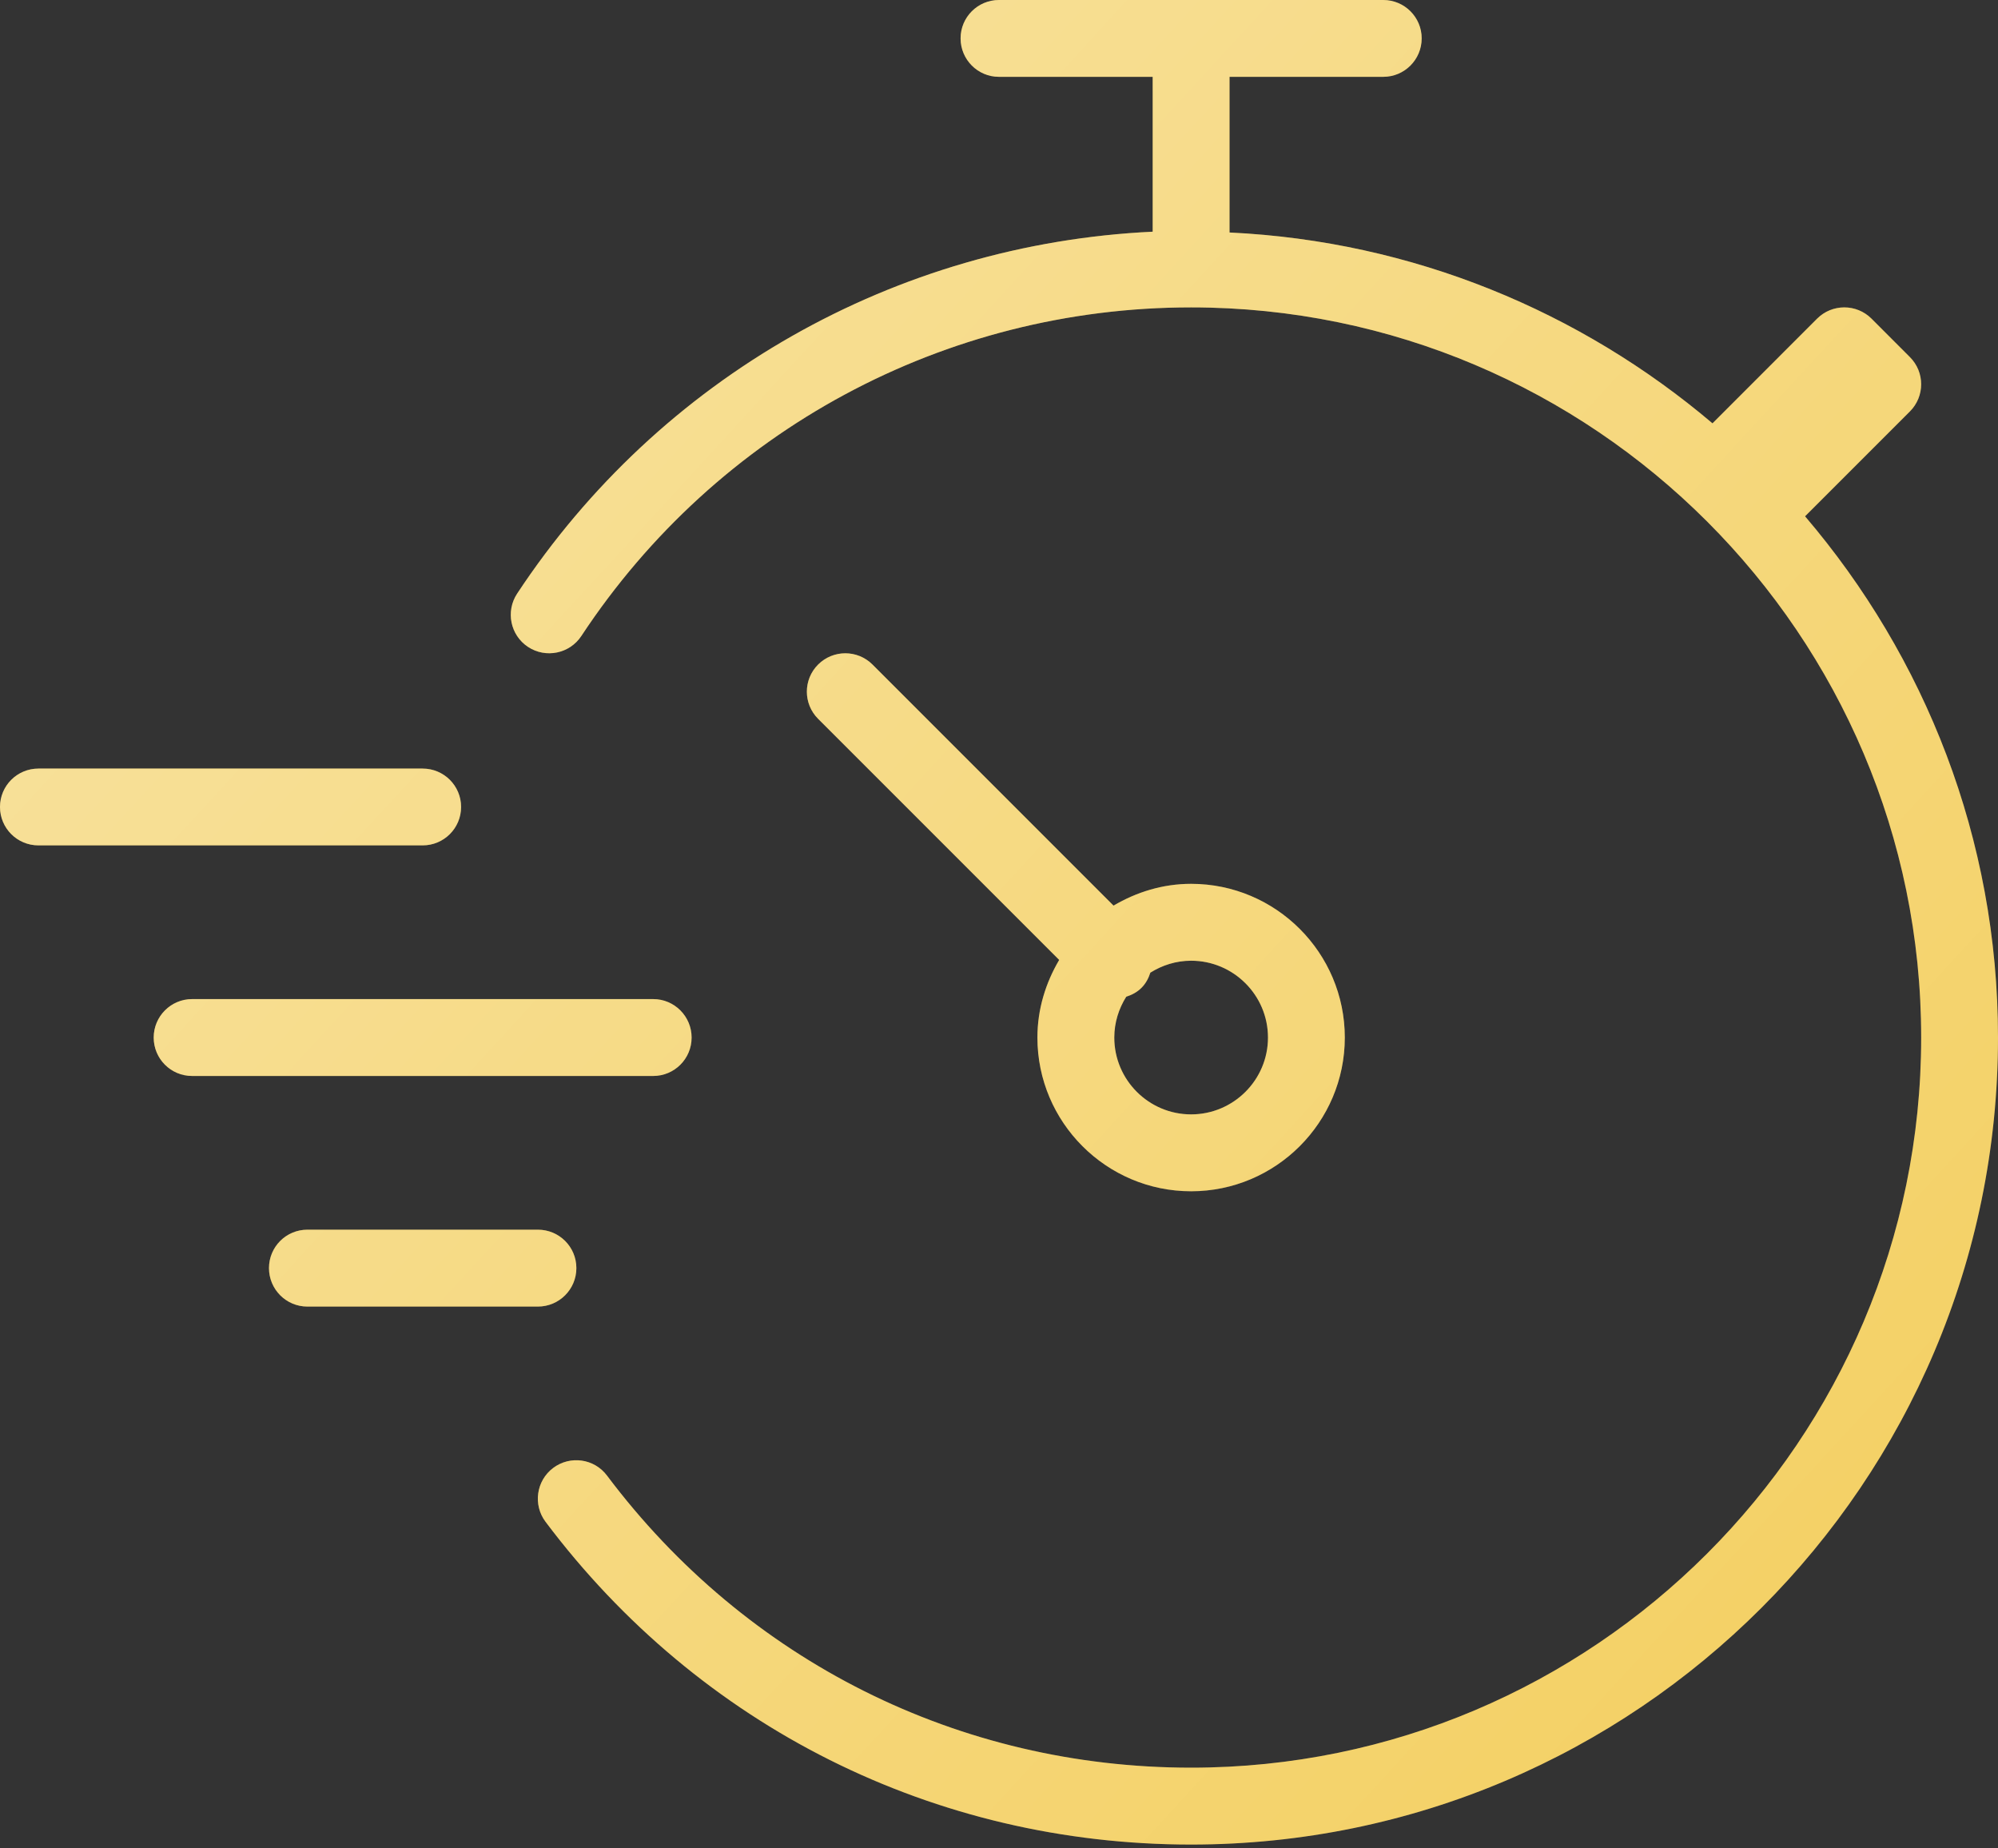 <svg width="40" height="37" viewBox="0 0 40 37" fill="none" xmlns="http://www.w3.org/2000/svg">
<rect x="0" y="0" width="40" height="37" fill="#333333" stroke="none"/>
<path fill-rule="evenodd" clip-rule="evenodd" d="M16.379 13.302C16.68 13.002 17.166 13.002 17.467 13.302L22.293 18.128C22.751 17.858 23.277 17.692 23.846 17.692C25.543 17.692 26.923 19.072 26.923 20.769C26.923 22.465 25.543 23.846 23.846 23.846C22.149 23.846 20.769 22.465 20.769 20.769C20.769 20.2 20.935 19.673 21.205 19.215L16.379 14.389C16.078 14.089 16.078 13.602 16.379 13.302ZM23.846 22.307C24.694 22.307 25.385 21.617 25.385 20.769C25.385 19.921 24.694 19.231 23.846 19.231C23.546 19.231 23.268 19.321 23.03 19.47C22.994 19.581 22.94 19.686 22.852 19.774C22.764 19.862 22.658 19.916 22.547 19.952C22.398 20.19 22.308 20.468 22.308 20.769C22.308 21.617 22.998 22.307 23.846 22.307ZM36.137 10.335C38.538 13.149 40 16.785 40 20.769C40 29.676 32.753 36.923 23.846 36.923C18.716 36.923 14.005 34.567 10.921 30.461C10.667 30.122 10.735 29.639 11.075 29.384C11.415 29.129 11.898 29.197 12.152 29.537C14.943 33.252 19.205 35.384 23.846 35.384C31.905 35.384 38.462 28.828 38.462 20.769C38.462 12.71 31.905 6.153 23.846 6.153C18.919 6.153 14.354 8.612 11.638 12.731C11.404 13.085 10.927 13.183 10.572 12.95C10.217 12.716 10.119 12.238 10.353 11.883C13.214 7.548 17.928 4.882 23.077 4.638V1.538H20C19.575 1.538 19.231 1.193 19.231 0.768C19.231 0.344 19.575 0 20 0H27.692C28.118 0 28.462 0.344 28.462 0.768C28.462 1.193 28.118 1.538 27.692 1.538H24.615V4.654C28.293 4.828 31.648 6.24 34.284 8.474L36.379 6.378C36.68 6.078 37.166 6.078 37.467 6.378L38.236 7.148C38.537 7.448 38.537 7.935 38.236 8.236L36.137 10.335ZM8.462 16.922H0.769C0.344 16.922 0 16.578 0 16.153C0 15.729 0.344 15.385 0.769 15.385H8.462C8.887 15.385 9.231 15.729 9.231 16.153C9.231 16.578 8.887 16.922 8.462 16.922ZM3.846 19.999H13.077C13.502 19.999 13.846 20.345 13.846 20.769C13.846 21.194 13.502 21.538 13.077 21.538H3.846C3.421 21.538 3.077 21.194 3.077 20.769C3.077 20.345 3.421 19.999 3.846 19.999ZM6.154 24.615H10.769C11.195 24.615 11.539 24.959 11.539 25.384C11.539 25.808 11.195 26.154 10.769 26.154H6.154C5.728 26.154 5.385 25.808 5.385 25.384C5.385 24.959 5.728 24.615 6.154 24.615Z" fill="#F2C94C"/>
<path fill-rule="evenodd" clip-rule="evenodd" d="M16.379 13.302C16.68 13.002 17.166 13.002 17.467 13.302L22.293 18.128C22.751 17.858 23.277 17.692 23.846 17.692C25.543 17.692 26.923 19.072 26.923 20.769C26.923 22.465 25.543 23.846 23.846 23.846C22.149 23.846 20.769 22.465 20.769 20.769C20.769 20.2 20.935 19.673 21.205 19.215L16.379 14.389C16.078 14.089 16.078 13.602 16.379 13.302ZM23.846 22.307C24.694 22.307 25.385 21.617 25.385 20.769C25.385 19.921 24.694 19.231 23.846 19.231C23.546 19.231 23.268 19.321 23.03 19.47C22.994 19.581 22.94 19.686 22.852 19.774C22.764 19.862 22.658 19.916 22.547 19.952C22.398 20.19 22.308 20.468 22.308 20.769C22.308 21.617 22.998 22.307 23.846 22.307ZM36.137 10.335C38.538 13.149 40 16.785 40 20.769C40 29.676 32.753 36.923 23.846 36.923C18.716 36.923 14.005 34.567 10.921 30.461C10.667 30.122 10.735 29.639 11.075 29.384C11.415 29.129 11.898 29.197 12.152 29.537C14.943 33.252 19.205 35.384 23.846 35.384C31.905 35.384 38.462 28.828 38.462 20.769C38.462 12.71 31.905 6.153 23.846 6.153C18.919 6.153 14.354 8.612 11.638 12.731C11.404 13.085 10.927 13.183 10.572 12.95C10.217 12.716 10.119 12.238 10.353 11.883C13.214 7.548 17.928 4.882 23.077 4.638V1.538H20C19.575 1.538 19.231 1.193 19.231 0.768C19.231 0.344 19.575 0 20 0H27.692C28.118 0 28.462 0.344 28.462 0.768C28.462 1.193 28.118 1.538 27.692 1.538H24.615V4.654C28.293 4.828 31.648 6.24 34.284 8.474L36.379 6.378C36.68 6.078 37.166 6.078 37.467 6.378L38.236 7.148C38.537 7.448 38.537 7.935 38.236 8.236L36.137 10.335ZM8.462 16.922H0.769C0.344 16.922 0 16.578 0 16.153C0 15.729 0.344 15.385 0.769 15.385H8.462C8.887 15.385 9.231 15.729 9.231 16.153C9.231 16.578 8.887 16.922 8.462 16.922ZM3.846 19.999H13.077C13.502 19.999 13.846 20.345 13.846 20.769C13.846 21.194 13.502 21.538 13.077 21.538H3.846C3.421 21.538 3.077 21.194 3.077 20.769C3.077 20.345 3.421 19.999 3.846 19.999ZM6.154 24.615H10.769C11.195 24.615 11.539 24.959 11.539 25.384C11.539 25.808 11.195 26.154 10.769 26.154H6.154C5.728 26.154 5.385 25.808 5.385 25.384C5.385 24.959 5.728 24.615 6.154 24.615Z" fill="url(#paint0_linear)"/>
<defs>
<linearGradient id="paint0_linear" x1="0" y1="0" x2="40.257" y2="36.979" gradientUnits="userSpaceOnUse">
<stop stop-color="white" stop-opacity="0.5"/>
<stop offset="1" stop-color="white" stop-opacity="0.1"/>
</linearGradient>
</defs>
</svg>
